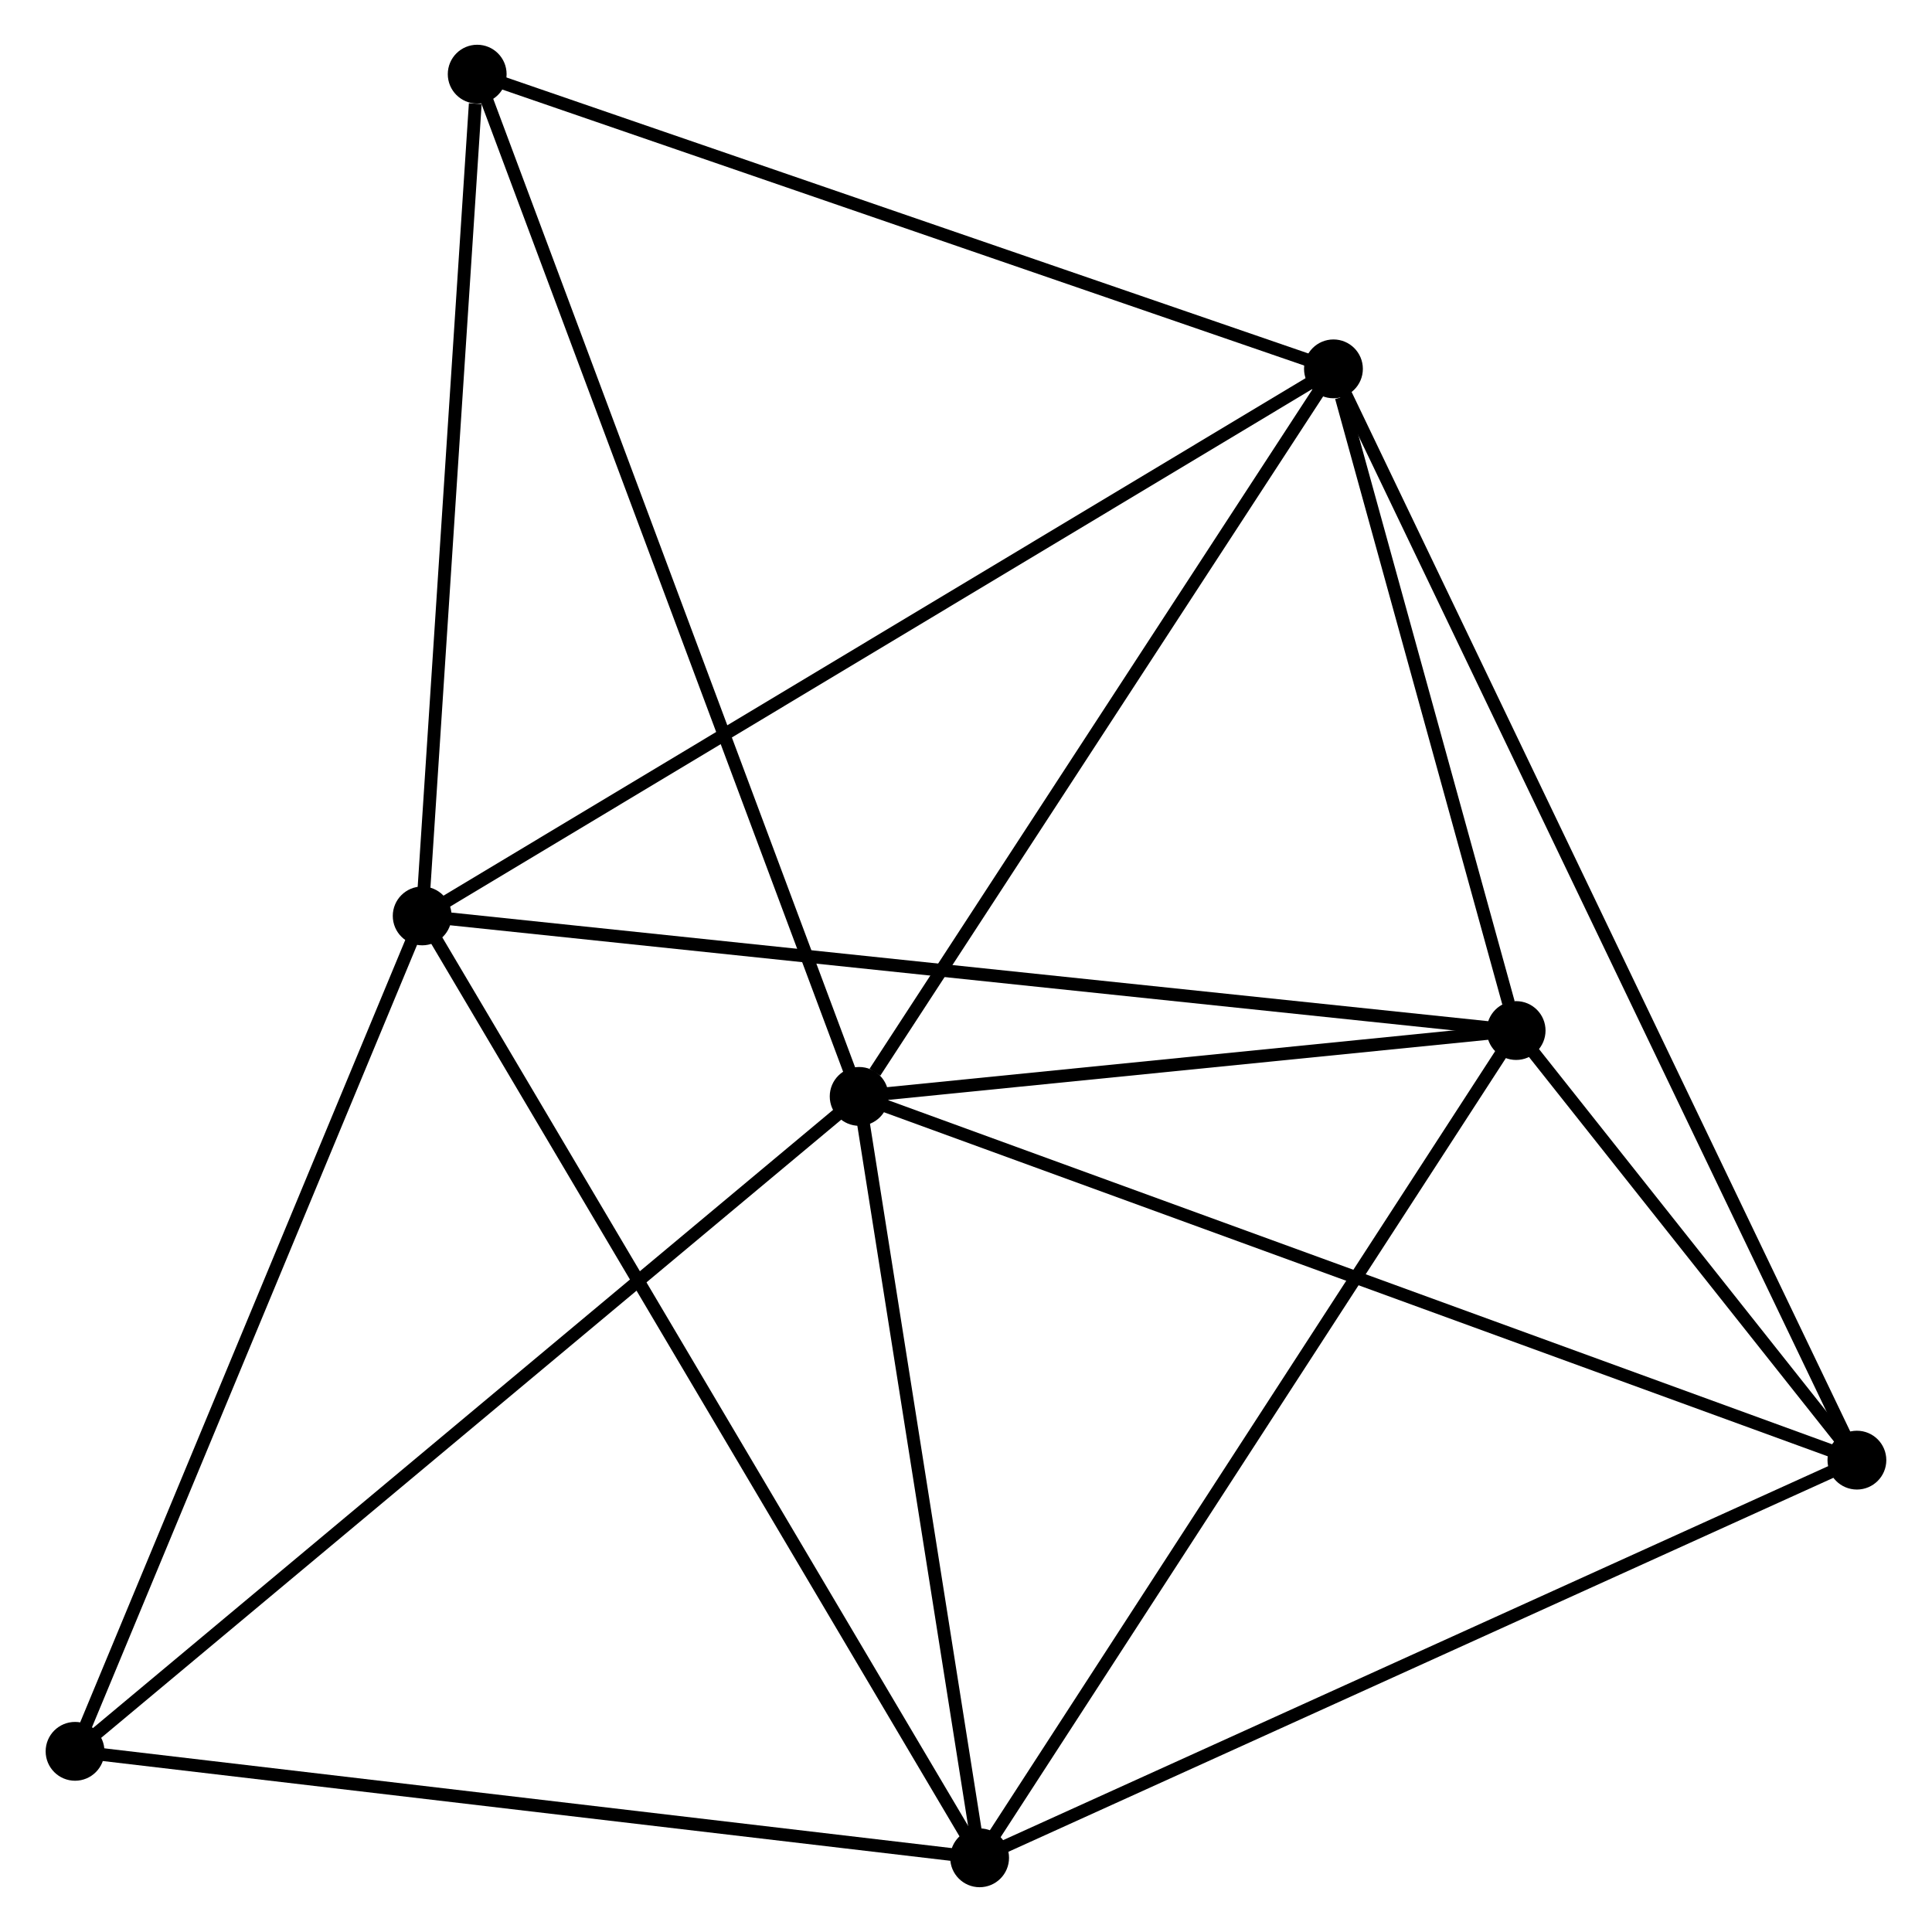 <?xml version="1.0" encoding="UTF-8" standalone="no"?>
<!DOCTYPE svg PUBLIC "-//W3C//DTD SVG 1.1//EN"
 "http://www.w3.org/Graphics/SVG/1.1/DTD/svg11.dtd">
<!-- Generated by graphviz version 2.36.0 (20140111.2315)
 -->
<!-- Title: %3 Pages: 1 -->
<svg width="151pt" height="151pt"
 viewBox="0.00 0.00 150.96 151.10" xmlns="http://www.w3.org/2000/svg" xmlns:xlink="http://www.w3.org/1999/xlink">
<g id="graph0" class="graph" transform="scale(1 1) rotate(0) translate(4 147.098)">
<title>%3</title>
<!-- 0 -->
<g id="node1" class="node"><title>0</title>
<ellipse fill="black" stroke="black" cx="63.124" cy="-61.349" rx="1.8" ry="1.8"/>
</g>
<!-- 2 -->
<g id="node2" class="node"><title>2</title>
<ellipse fill="black" stroke="black" cx="100.218" cy="-118.25" rx="1.8" ry="1.8"/>
</g>
<!-- 0&#45;&#45;2 -->
<g id="edge1" class="edge"><title>0&#45;&#45;2</title>
<path fill="none" stroke="black" d="M64.359,-63.242C70.091,-72.036 94.057,-108.799 99.231,-116.735"/>
</g>
<!-- 3 -->
<g id="node3" class="node"><title>3</title>
<ellipse fill="black" stroke="black" cx="72.545" cy="-1.8" rx="1.8" ry="1.8"/>
</g>
<!-- 0&#45;&#45;3 -->
<g id="edge2" class="edge"><title>0&#45;&#45;3</title>
<path fill="none" stroke="black" d="M63.438,-59.368C64.868,-50.327 70.768,-13.032 72.221,-3.85"/>
</g>
<!-- 4 -->
<g id="node4" class="node"><title>4</title>
<ellipse fill="black" stroke="black" cx="114.505" cy="-66.5" rx="1.8" ry="1.8"/>
</g>
<!-- 0&#45;&#45;4 -->
<g id="edge3" class="edge"><title>0&#45;&#45;4</title>
<path fill="none" stroke="black" d="M65.332,-61.571C73.784,-62.418 104.025,-65.45 112.363,-66.285"/>
</g>
<!-- 5 -->
<g id="node5" class="node"><title>5</title>
<ellipse fill="black" stroke="black" cx="141.157" cy="-32.902" rx="1.8" ry="1.8"/>
</g>
<!-- 0&#45;&#45;5 -->
<g id="edge4" class="edge"><title>0&#45;&#45;5</title>
<path fill="none" stroke="black" d="M65.053,-60.646C75.849,-56.71 128.676,-37.452 139.295,-33.58"/>
</g>
<!-- 6 -->
<g id="node6" class="node"><title>6</title>
<ellipse fill="black" stroke="black" cx="33.251" cy="-141.298" rx="1.8" ry="1.8"/>
</g>
<!-- 0&#45;&#45;6 -->
<g id="edge5" class="edge"><title>0&#45;&#45;6</title>
<path fill="none" stroke="black" d="M62.386,-63.325C58.253,-74.387 38.029,-128.511 33.963,-139.391"/>
</g>
<!-- 7 -->
<g id="node7" class="node"><title>7</title>
<ellipse fill="black" stroke="black" cx="1.8" cy="-10.128" rx="1.8" ry="1.8"/>
</g>
<!-- 0&#45;&#45;7 -->
<g id="edge6" class="edge"><title>0&#45;&#45;7</title>
<path fill="none" stroke="black" d="M61.608,-60.083C53.198,-53.058 12.328,-18.922 3.488,-11.538"/>
</g>
<!-- 2&#45;&#45;4 -->
<g id="edge12" class="edge"><title>2&#45;&#45;4</title>
<path fill="none" stroke="black" d="M100.832,-116.026C103.182,-107.514 111.591,-77.056 113.909,-68.658"/>
</g>
<!-- 2&#45;&#45;5 -->
<g id="edge13" class="edge"><title>2&#45;&#45;5</title>
<path fill="none" stroke="black" d="M101.073,-116.467C106.401,-105.36 134.992,-45.753 140.306,-34.675"/>
</g>
<!-- 2&#45;&#45;6 -->
<g id="edge14" class="edge"><title>2&#45;&#45;6</title>
<path fill="none" stroke="black" d="M98.286,-118.915C88.507,-122.28 44.56,-137.405 35.064,-140.674"/>
</g>
<!-- 3&#45;&#45;4 -->
<g id="edge15" class="edge"><title>3&#45;&#45;4</title>
<path fill="none" stroke="black" d="M73.582,-3.399C79.337,-12.273 107.302,-55.393 113.35,-64.719"/>
</g>
<!-- 3&#45;&#45;5 -->
<g id="edge16" class="edge"><title>3&#45;&#45;5</title>
<path fill="none" stroke="black" d="M74.241,-2.569C83.651,-6.834 129.378,-27.562 139.268,-32.046"/>
</g>
<!-- 3&#45;&#45;7 -->
<g id="edge17" class="edge"><title>3&#45;&#45;7</title>
<path fill="none" stroke="black" d="M70.504,-2.04C60.173,-3.256 13.747,-8.722 3.715,-9.903"/>
</g>
<!-- 4&#45;&#45;5 -->
<g id="edge18" class="edge"><title>4&#45;&#45;5</title>
<path fill="none" stroke="black" d="M115.65,-65.057C119.955,-59.63 135.154,-40.469 139.799,-34.614"/>
</g>
<!-- 1 -->
<g id="node8" class="node"><title>1</title>
<ellipse fill="black" stroke="black" cx="28.949" cy="-75.465" rx="1.8" ry="1.8"/>
</g>
<!-- 1&#45;&#45;2 -->
<g id="edge7" class="edge"><title>1&#45;&#45;2</title>
<path fill="none" stroke="black" d="M30.71,-76.523C40.571,-82.442 88.819,-111.407 98.518,-117.229"/>
</g>
<!-- 1&#45;&#45;3 -->
<g id="edge8" class="edge"><title>1&#45;&#45;3</title>
<path fill="none" stroke="black" d="M30.026,-73.644C36.058,-63.452 65.572,-13.582 71.505,-3.557"/>
</g>
<!-- 1&#45;&#45;4 -->
<g id="edge9" class="edge"><title>1&#45;&#45;4</title>
<path fill="none" stroke="black" d="M31.064,-75.243C42.9,-74.003 100.821,-67.934 112.464,-66.714"/>
</g>
<!-- 1&#45;&#45;6 -->
<g id="edge10" class="edge"><title>1&#45;&#45;6</title>
<path fill="none" stroke="black" d="M29.073,-77.364C29.69,-86.809 32.426,-128.675 33.1,-138.993"/>
</g>
<!-- 1&#45;&#45;7 -->
<g id="edge11" class="edge"><title>1&#45;&#45;7</title>
<path fill="none" stroke="black" d="M28.165,-73.58C24.201,-64.039 6.385,-21.162 2.535,-11.897"/>
</g>
</g>
</svg>
